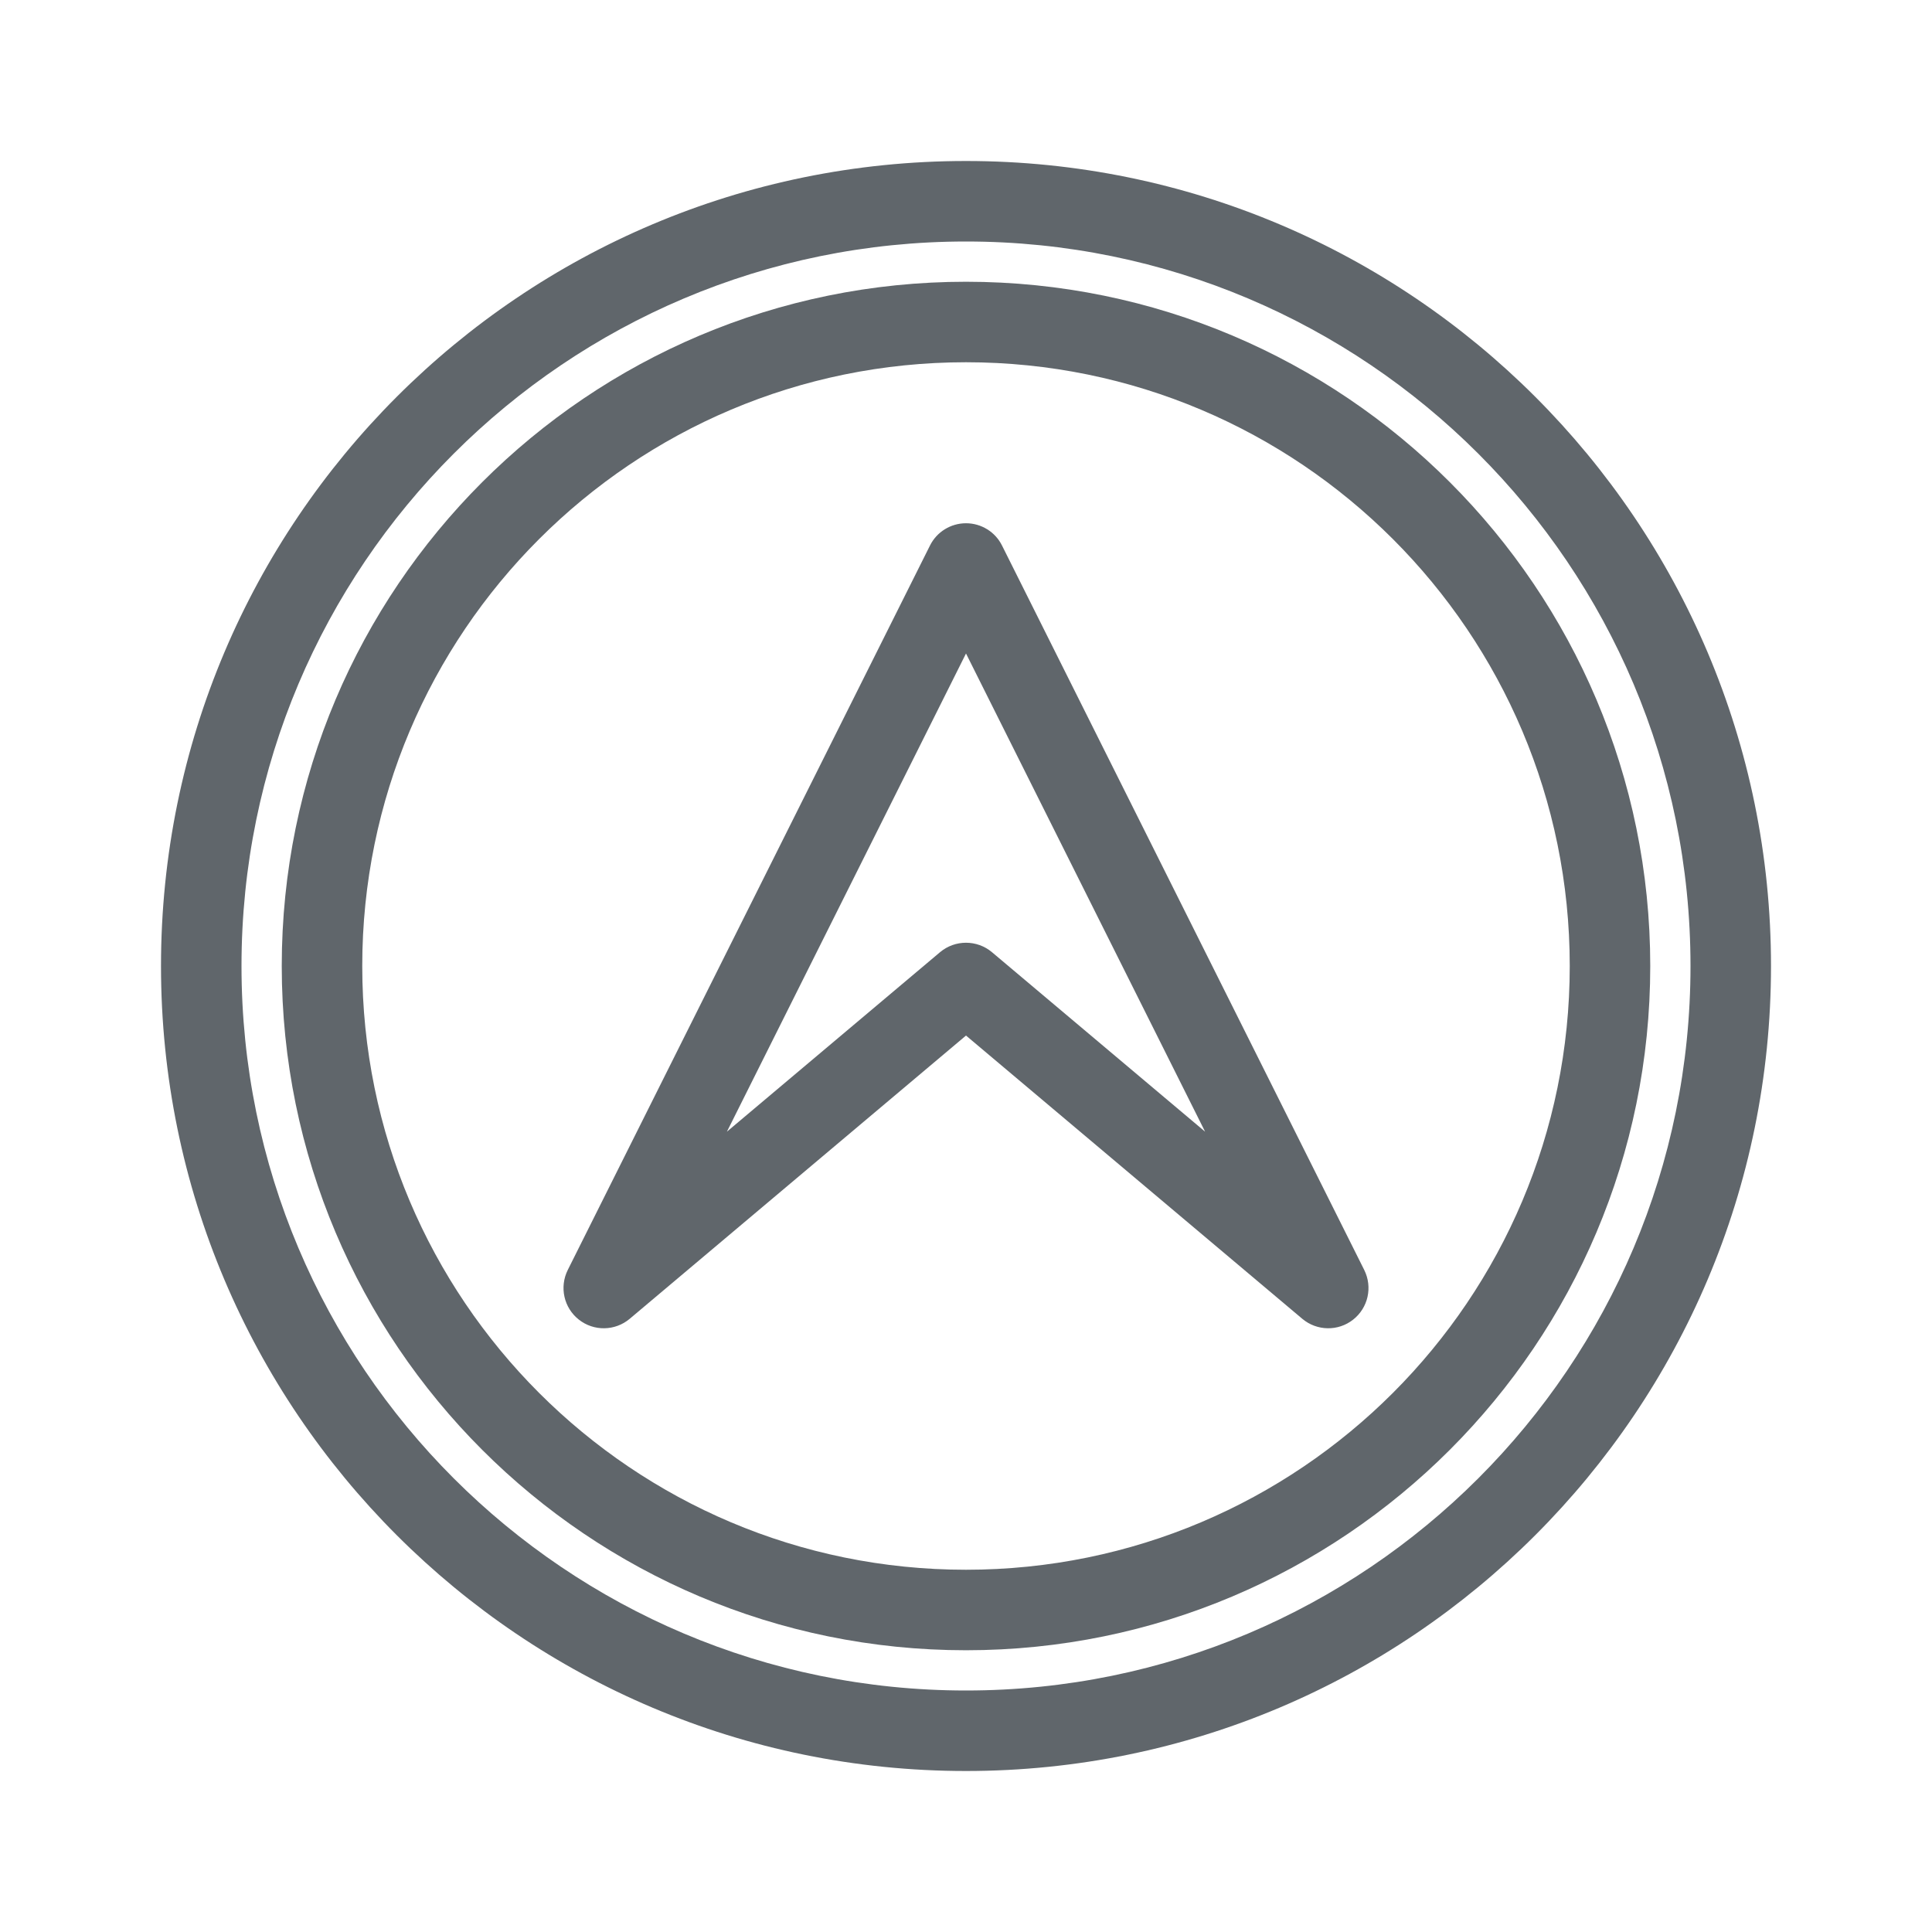 <svg width="24" height="24" viewBox="0 0 24 24" fill="none" xmlns="http://www.w3.org/2000/svg">
<path fill-rule="evenodd" clip-rule="evenodd" d="M12 21C16.971 21 21 16.971 21 12C21 7.029 16.971 3 12 3C7.029 3 3 7.029 3 12C3 16.971 7.029 21 12 21ZM22 12C22 17.523 17.523 22 12 22C6.477 22 2 17.523 2 12C2 6.477 6.477 2 12 2C17.523 2 22 6.477 22 12Z" fill="#60666B"/>
<path fill-rule="evenodd" clip-rule="evenodd" d="M12 6.5C12.189 6.5 12.363 6.607 12.447 6.776L16.947 15.776C17.053 15.989 16.996 16.246 16.809 16.393C16.623 16.54 16.359 16.535 16.178 16.383L12 12.864L7.822 16.383C7.641 16.535 7.377 16.54 7.191 16.393C7.004 16.246 6.947 15.989 7.053 15.776L11.553 6.776C11.637 6.607 11.811 6.5 12 6.5ZM9.03 14.058L11.678 11.828C11.864 11.672 12.136 11.672 12.322 11.828L14.97 14.058L12 8.118L9.03 14.058Z" fill="#60666B"/>
<path fill-rule="evenodd" clip-rule="evenodd" d="M12 19.5C16.142 19.5 19.5 16.142 19.5 12C19.5 7.858 16.142 4.5 12 4.5C7.858 4.5 4.5 7.858 4.5 12C4.5 16.142 7.858 19.5 12 19.5ZM20.5 12C20.5 16.694 16.694 20.5 12 20.5C7.306 20.5 3.5 16.694 3.5 12C3.5 7.306 7.306 3.5 12 3.5C16.694 3.5 20.5 7.306 20.5 12Z" fill="#60666B"/>
</svg>
